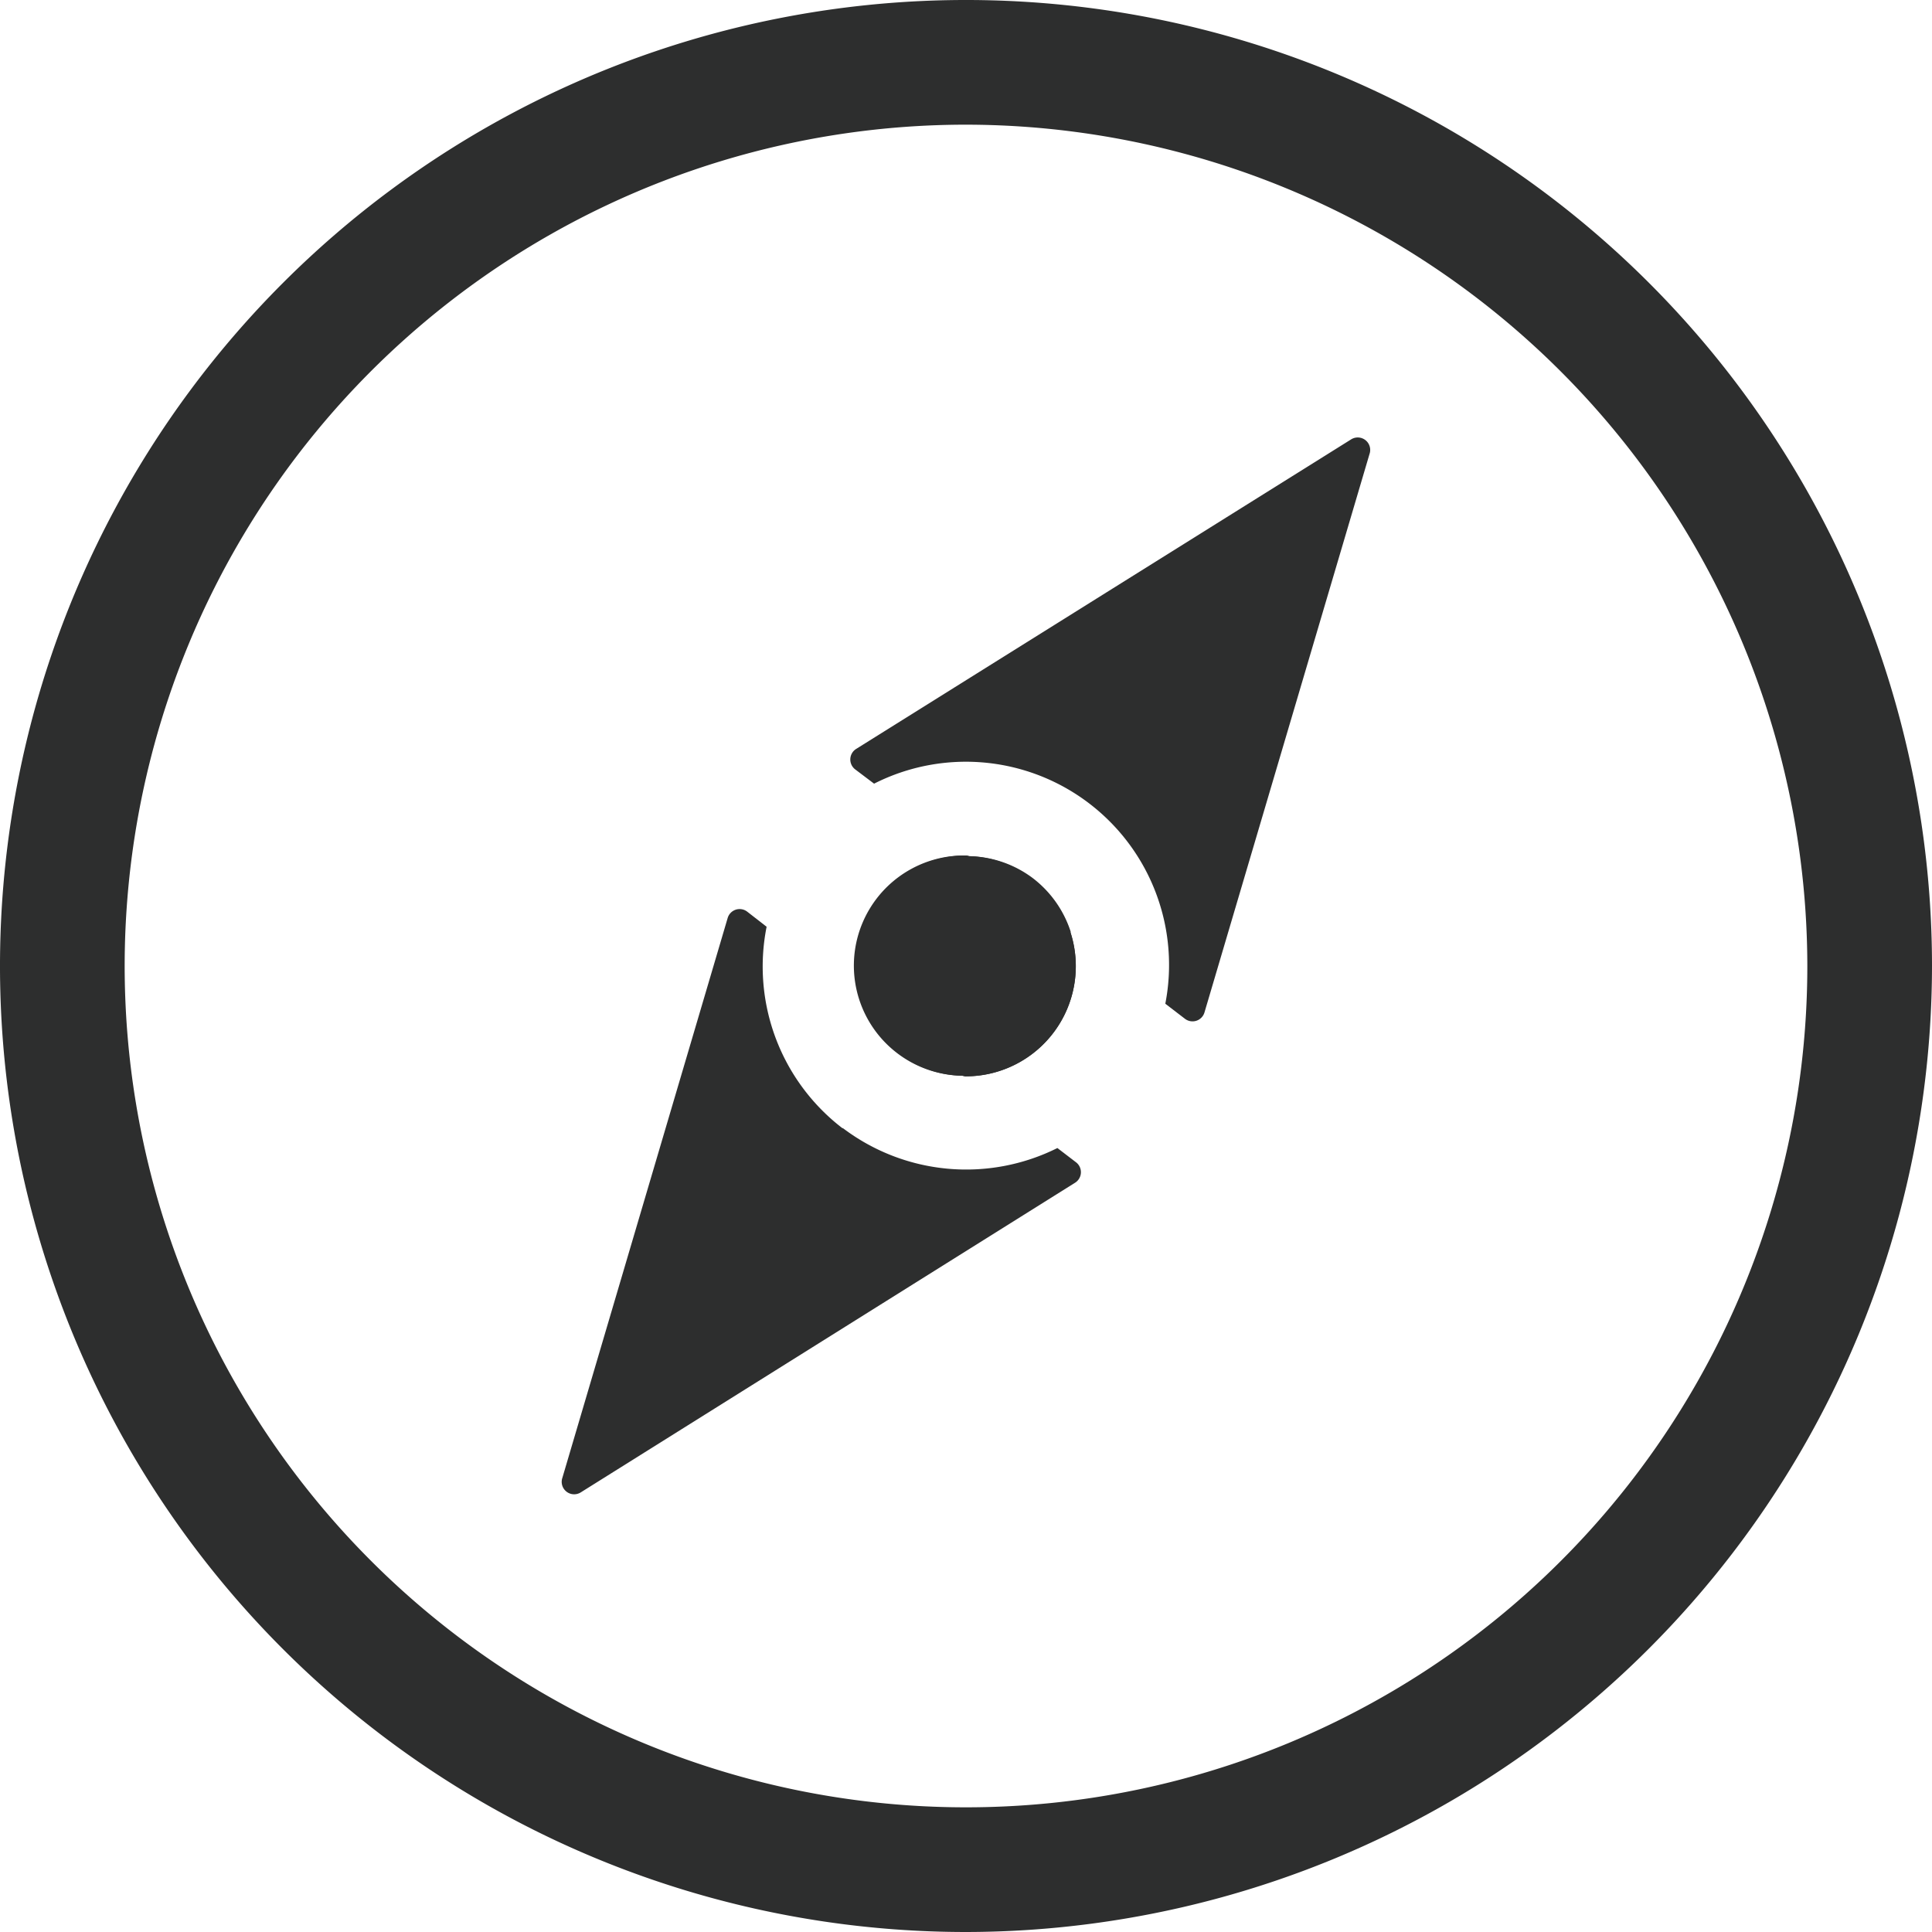 <svg xmlns="http://www.w3.org/2000/svg" viewBox="0 0 256 256"><defs><style>.cls-1{fill:#2d2e2e;}</style></defs><g id="Layer_2" data-name="Layer 2"><g id="Layer_1-2" data-name="Layer 1"><path class="cls-1" d="M128,256A128,128,0,1,1,256,128,128.14,128.14,0,0,1,128,256Zm0-239.48A111.48,111.48,0,1,0,239.48,128,111.59,111.59,0,0,0,128,16.52Z"/><path class="cls-1" d="M128.5,113.45c-.17,0-.33-.09-.5-.09a14.6,14.6,0,0,0-14,18.94l13.43,10.24c.17,0,.34.08.51.08a14.6,14.6,0,0,0,13.93-19Z"/><path class="cls-1" d="M136.83,116.34a14.51,14.51,0,0,0-8.33-2.89l13.41,10.13A14.58,14.58,0,0,0,136.83,116.34Z"/><path class="cls-1" d="M179,58.24l-65.56,41a1.65,1.65,0,0,0-.12,2.71l2.5,1.89A26.92,26.92,0,0,1,154.41,133l2.61,2a1.65,1.65,0,0,0,2.58-.85l21.87-74A1.65,1.65,0,0,0,179,58.24Z"/><path class="cls-1" d="M111.65,149.51a27,27,0,0,1-10.07-26.71l-2.57-2a1.65,1.65,0,0,0-2.59.84l-21.9,74.17A1.65,1.65,0,0,0,77,197.72l65.45-41a1.65,1.65,0,0,0,.13-2.71l-2.47-1.89a27.06,27.06,0,0,1-28.44-2.65Z"/><path class="cls-1" d="M119.14,139.64a14.47,14.47,0,0,0,8.33,2.9L114,132.3A14.54,14.54,0,0,0,119.14,139.64Z"/><path class="cls-1" d="M127.47,142.54c.17,0,.34.08.51.08a14.59,14.59,0,0,0,.52-29.17c-.17,0-.33-.09-.5-.09a14.59,14.59,0,0,0-.53,29.18Z"/></g></g></svg>